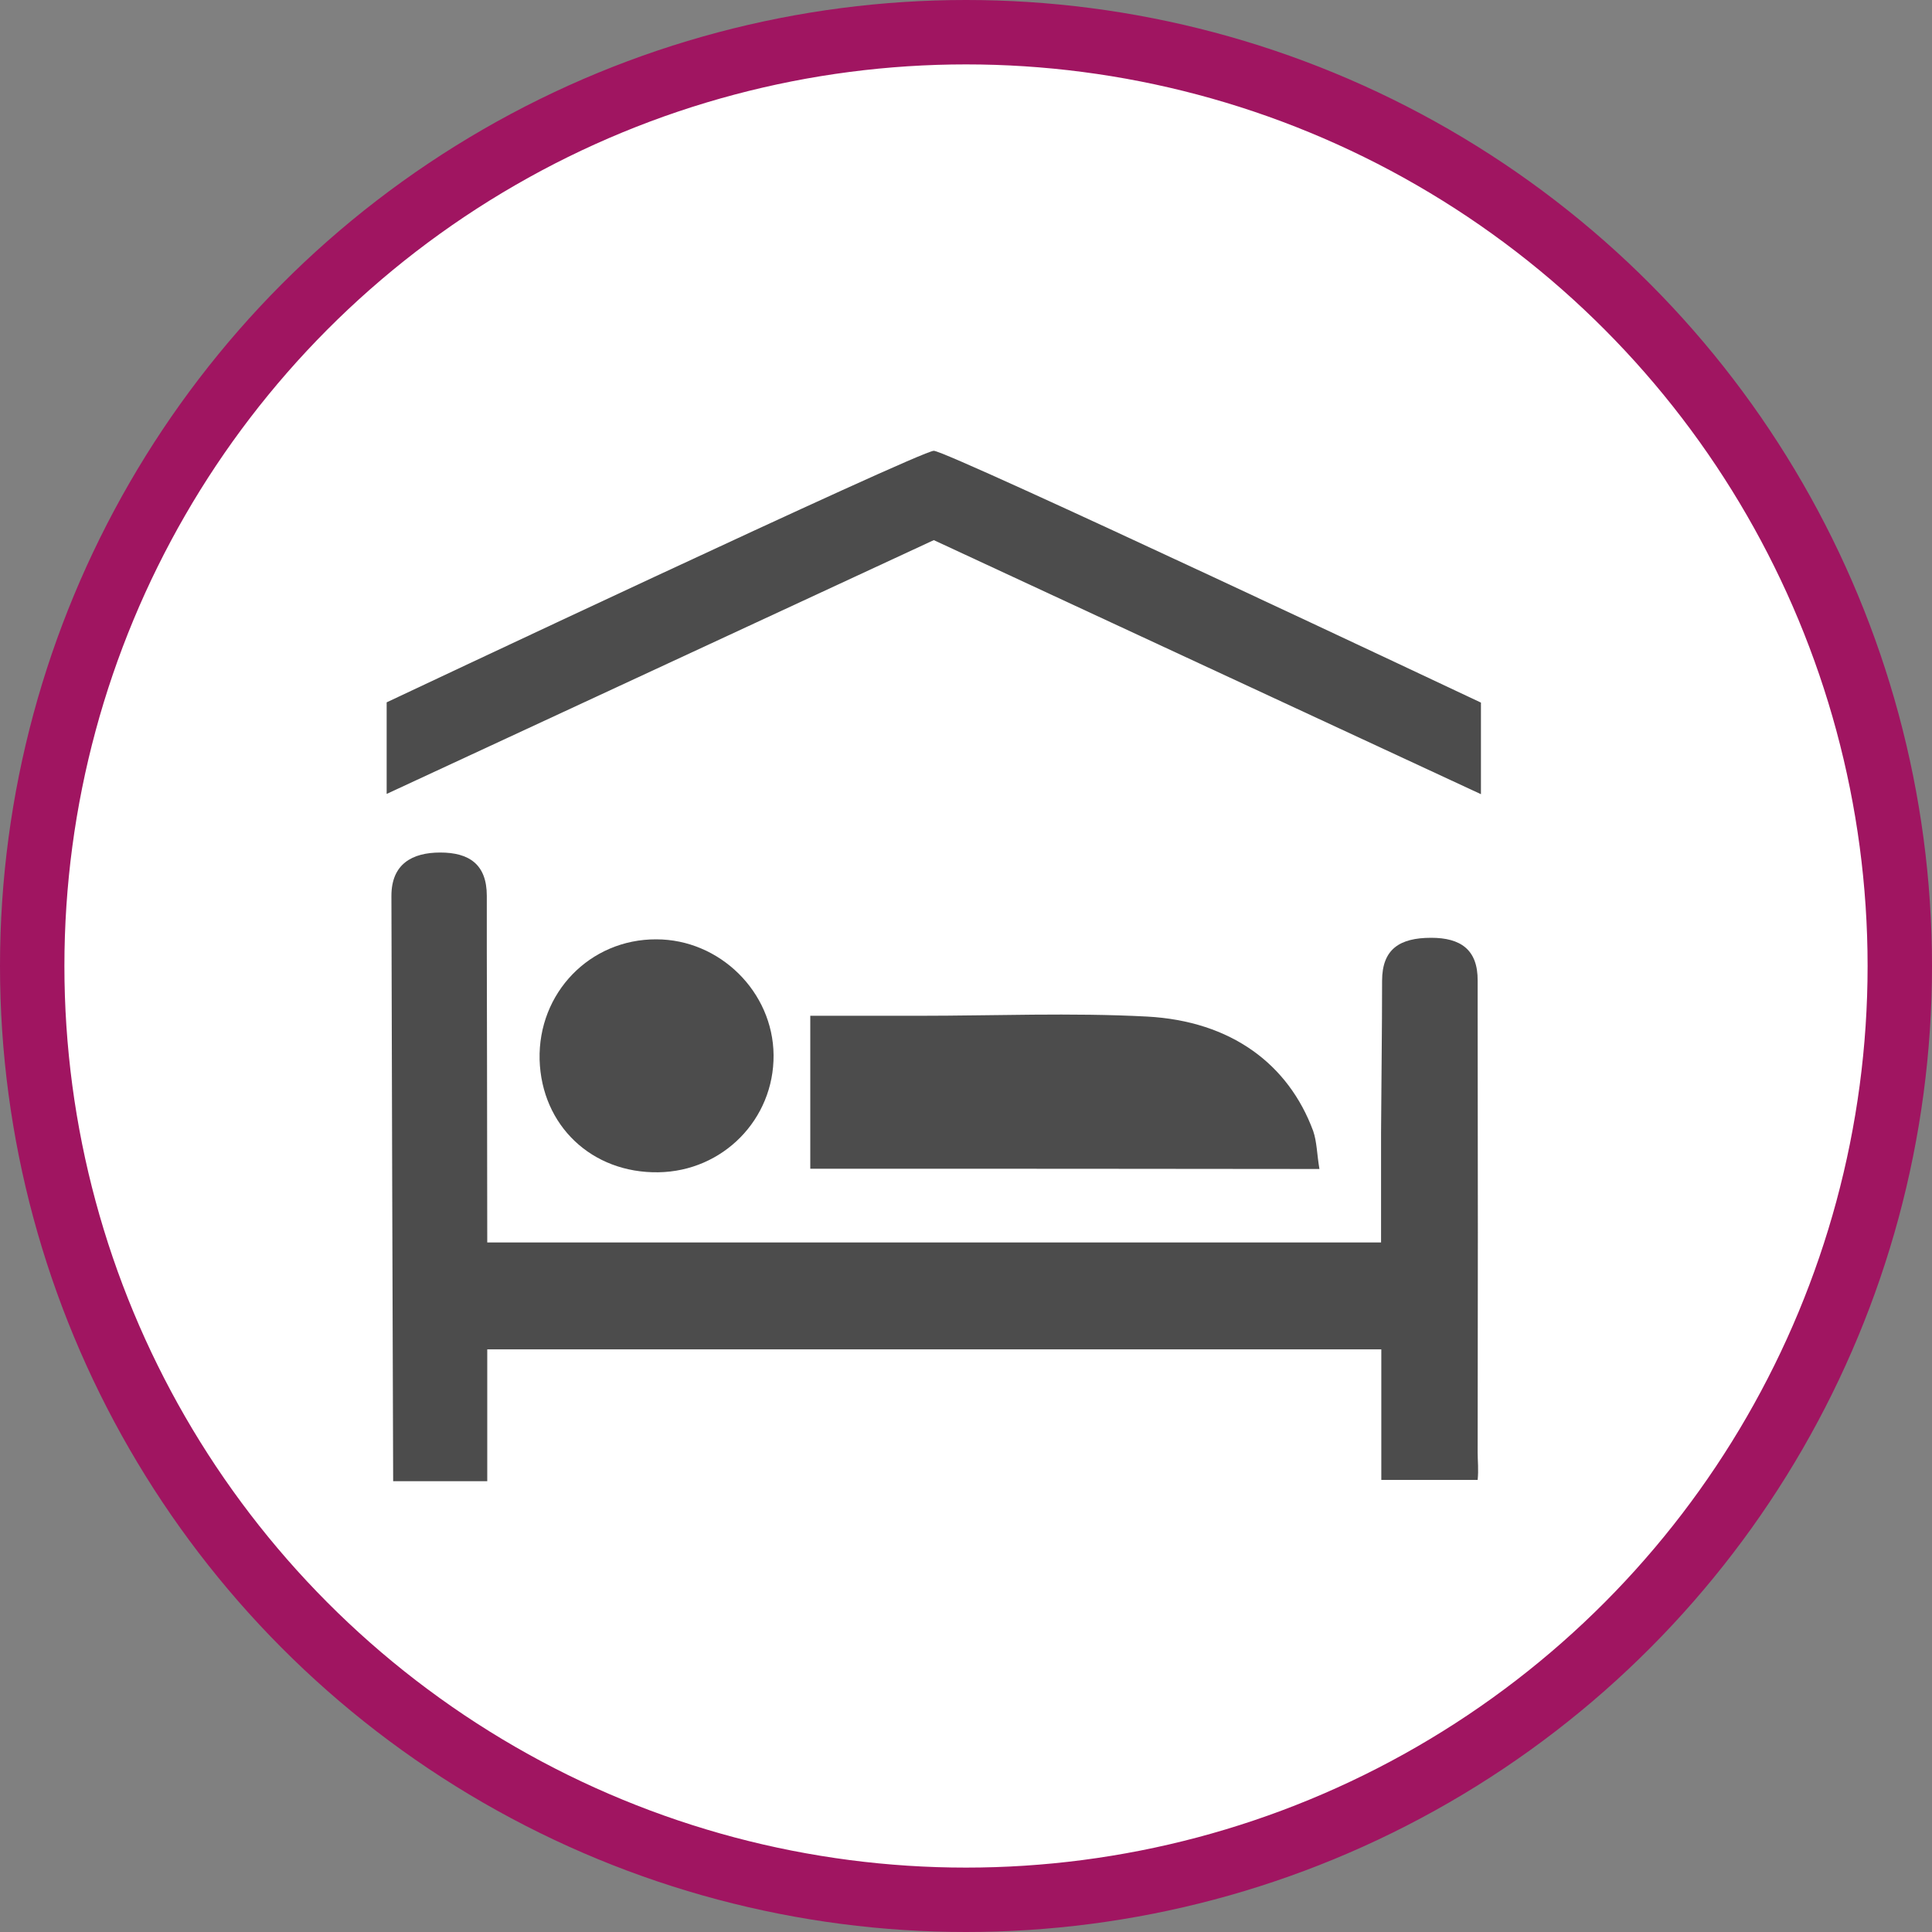 <?xml version="1.0" encoding="UTF-8" standalone="no"?>
<!-- Created with Inkscape (http://www.inkscape.org/) -->

<svg
   xmlns:dc="http://purl.org/dc/elements/1.1/"
   xmlns:cc="http://creativecommons.org/ns#"
   xmlns:rdf="http://www.w3.org/1999/02/22-rdf-syntax-ns#"
   xmlns:svg="http://www.w3.org/2000/svg"
   xmlns="http://www.w3.org/2000/svg"
   xmlns:xlink="http://www.w3.org/1999/xlink"
   xmlns:sodipodi="http://sodipodi.sourceforge.net/DTD/sodipodi-0.dtd"
   xmlns:inkscape="http://www.inkscape.org/namespaces/inkscape"
   width="30px"
   height="30px"
   version="1.1"
   id="svg8"
   inkscape:version="0.92.4 5da689c313, 2019-01-14"
   sodipodi:docname="container.svg">
  <rect width="100%" height="100%" fill="#808080" stroke="none"/>
  <defs
     id="defs2" />
  <sodipodi:namedview
     id="base"
     pagecolor="#ffffff"
     bordercolor="#666666"
     borderopacity="1.0"
     inkscape:pageopacity="0.0"
     inkscape:pageshadow="2"
     inkscape:zoom="13.049334"
     inkscape:cx="18.679046"
     inkscape:cy="12.165829"
     inkscape:document-units="px"
     inkscape:current-layer="layer1"
     showgrid="false"
     inkscape:snap-page="false"
     units="px"
     inkscape:window-width="1884"
     inkscape:window-height="1061"
     inkscape:window-x="0"
     inkscape:window-y="0"
     inkscape:window-maximized="1"
     fit-margin-top="0"
     fit-margin-left="0"
     fit-margin-right="0"
     fit-margin-bottom="0" />
    <circle
       style="color:#000000;clip-rule:nonzero;display:inline;overflow:visible;visibility:visible;opacity:1;isolation:auto;mix-blend-mode:normal;color-interpolation:sRGB;color-interpolation-filters:linearRGB;solid-color:#000000;solid-opacity:1;vector-effect:none;fill:#ffffff;fill-opacity:1;fill-rule:evenodd;stroke:#a01561;stroke-width:1;stroke-linecap:butt;stroke-linejoin:miter;stroke-miterlimit:4;stroke-dasharray:none;stroke-dashoffset:0;stroke-opacity:1;marker:none;color-rendering:auto;image-rendering:auto;shape-rendering:auto;text-rendering:auto;enable-background:accumulate"
       id="path815"
       cx="15"
       cy="15"
       r="14.5" />
<g transform="translate(6,7)"><g id="surface1">
<path style=" stroke:none;fill-rule:nonzero;fill:rgb(30%,30%,30%);fill-opacity:1;" d="M 6.582 11.148 L 6.582 8.773 L 8.266 8.773 C 9.445 8.773 10.633 8.723 11.809 8.785 C 13.121 8.855 14.008 9.527 14.391 10.562 C 14.449 10.73 14.449 10.922 14.488 11.152 C 11.844 11.148 9.254 11.148 6.582 11.148 Z M 6.582 11.148 "/>
<path style=" stroke:none;fill-rule:nonzero;fill:rgb(30%,30%,30%);fill-opacity:1;" d="M 4.223 11.203 C 3.188 11.219 2.41 10.477 2.379 9.457 C 2.352 8.418 3.16 7.582 4.191 7.586 C 5.176 7.586 6.004 8.402 6.012 9.383 C 6.02 10.379 5.227 11.188 4.223 11.203 Z M 4.223 11.203 "/>
<path style=" stroke:none;fill-rule:nonzero;fill:rgb(30%,30%,30%);fill-opacity:1;" d="M 16.223 7.562 C 15.734 7.562 15.461 7.738 15.461 8.23 C 15.461 8.984 15.449 9.832 15.445 10.586 L 15.445 12.293 L 1.566 12.293 C 1.566 10.781 1.559 7.738 1.559 7.738 L 1.559 6.91 C 1.559 6.422 1.285 6.238 0.836 6.238 C 0.398 6.238 0.078 6.418 0.078 6.91 L 0.078 6.93 C 0.086 9.953 0.094 12.977 0.105 16 L 1.566 16 L 1.566 13.953 L 15.449 13.953 L 15.449 15.98 L 16.945 15.98 C 16.961 15.816 16.945 15.688 16.945 15.559 C 16.949 13.277 16.949 10.996 16.945 8.711 L 16.945 8.23 C 16.949 7.742 16.676 7.562 16.223 7.562 Z M 16.223 7.562 "/>
<path style=" stroke:none;fill-rule:nonzero;fill:rgb(30%,30%,30%);fill-opacity:1;" d="M 8.5 0 C 8.285 0 0.004 3.906 0.004 3.906 L 0.004 5.328 L 8.5 1.387 L 16.996 5.332 L 16.996 3.91 C 16.996 3.91 8.715 0 8.5 0 Z M 8.5 0 "/>
</g>
</g>
</svg>

